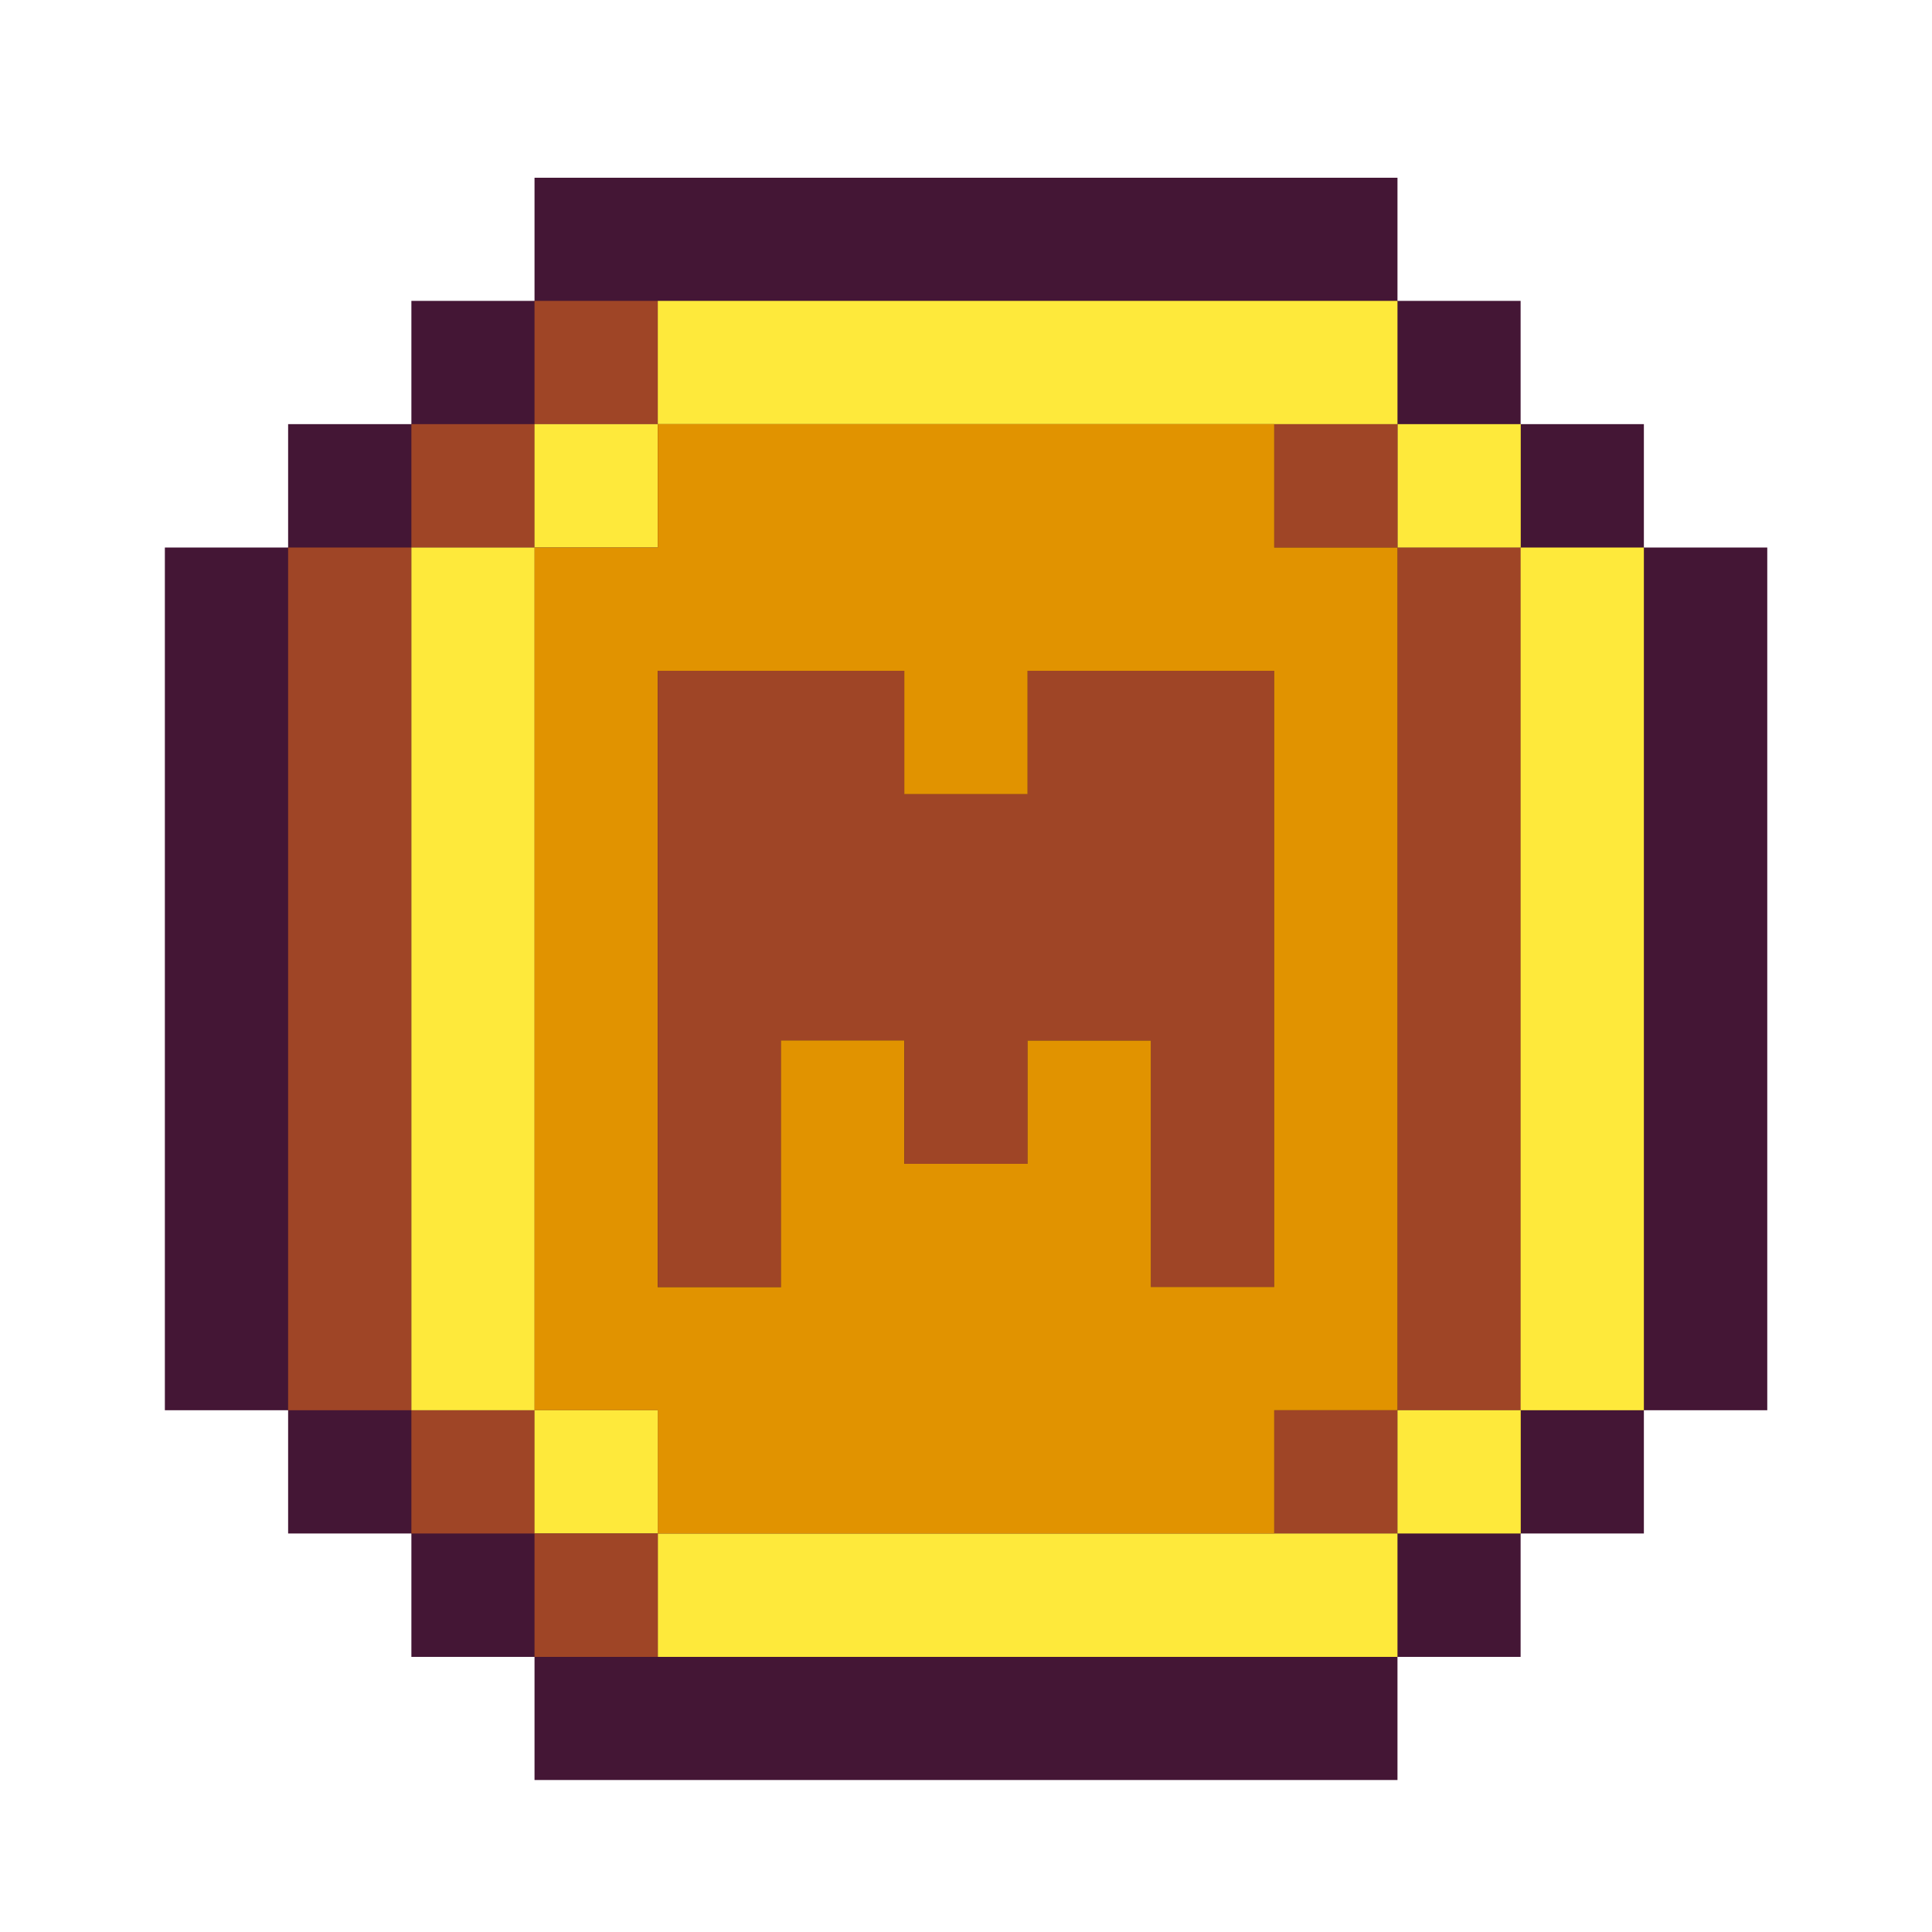 <?xml version="1.0" encoding="UTF-8"?>
<svg id="logosandtypes_com" data-name="logosandtypes com" xmlns="http://www.w3.org/2000/svg" viewBox="0 0 150 150">
  <defs>
    <style>
      .cls-1 {
        fill: #e19300;
      }

      .cls-2 {
        fill: #9f4526;
      }

      .cls-3 {
        fill: none;
      }

      .cls-4 {
        fill: #fee93b;
      }

      .cls-5 {
        fill: #441635;
      }
    </style>
  </defs>
  <path id="Layer_3" data-name="Layer 3" class="cls-3" d="M0,0H150V150H0V0Z"/>
  <polygon class="cls-5" points="127.63 42.51 127.63 32.93 118.06 32.93 118.06 23.36 108.5 23.36 108.5 13.8 41.5 13.8 41.5 23.36 31.94 23.36 31.94 32.93 22.37 32.93 22.37 42.51 12.8 42.51 12.8 109.49 22.37 109.49 22.37 119.06 31.94 119.06 31.94 128.64 41.5 128.64 41.5 138.2 108.5 138.2 108.5 128.64 118.06 128.64 118.06 119.06 127.63 119.06 127.63 109.49 137.21 109.49 137.21 42.51 127.63 42.51"/>
  <rect class="cls-2" x="31.94" y="109.49" width="9.57" height="9.57"/>
  <rect class="cls-2" x="108.5" y="42.51" width="9.57" height="66.98"/>
  <rect class="cls-4" x="108.5" y="32.93" width="9.57" height="9.58"/>
  <rect class="cls-2" x="31.94" y="32.93" width="9.57" height="9.58"/>
  <rect class="cls-2" x="41.5" y="23.36" width="9.57" height="9.57"/>
  <rect class="cls-2" x="98.93" y="32.93" width="9.57" height="9.58"/>
  <rect class="cls-4" x="51.07" y="23.36" width="57.43" height="9.57"/>
  <rect class="cls-4" x="41.5" y="32.93" width="9.57" height="9.58"/>
  <rect class="cls-2" x="22.37" y="42.51" width="9.57" height="66.98"/>
  <rect class="cls-4" x="118.06" y="42.51" width="9.57" height="66.98"/>
  <rect class="cls-4" x="31.94" y="42.51" width="9.57" height="66.98"/>
  <rect class="cls-2" x="98.93" y="109.49" width="9.57" height="9.57"/>
  <polygon class="cls-2" points="98.93 52.08 98.93 99.92 89.35 99.92 89.35 80.79 79.78 80.79 79.78 90.36 70.22 90.36 70.22 80.78 60.65 80.78 60.65 99.92 51.07 99.92 51.07 52.08 70.22 52.08 70.22 61.64 79.78 61.64 79.78 52.08 98.93 52.08"/>
  <rect class="cls-4" x="108.5" y="109.49" width="9.57" height="9.57"/>
  <rect class="cls-4" x="51.07" y="119.06" width="57.43" height="9.58"/>
  <path class="cls-1" d="M98.93,42.51v-9.58H51.07v9.58h-9.57V109.49h9.57v9.57h47.86v-9.57h9.57V42.51h-9.57Zm0,57.41h-9.58v-19.13h-9.57v9.57h-9.57v-9.58h-9.57v19.15h-9.58V52.08h19.15v9.57h9.57v-9.57h19.15v47.85Z"/>
  <rect class="cls-4" x="41.5" y="109.49" width="9.57" height="9.57"/>
  <rect class="cls-2" x="41.5" y="119.06" width="9.57" height="9.58"/>
</svg>